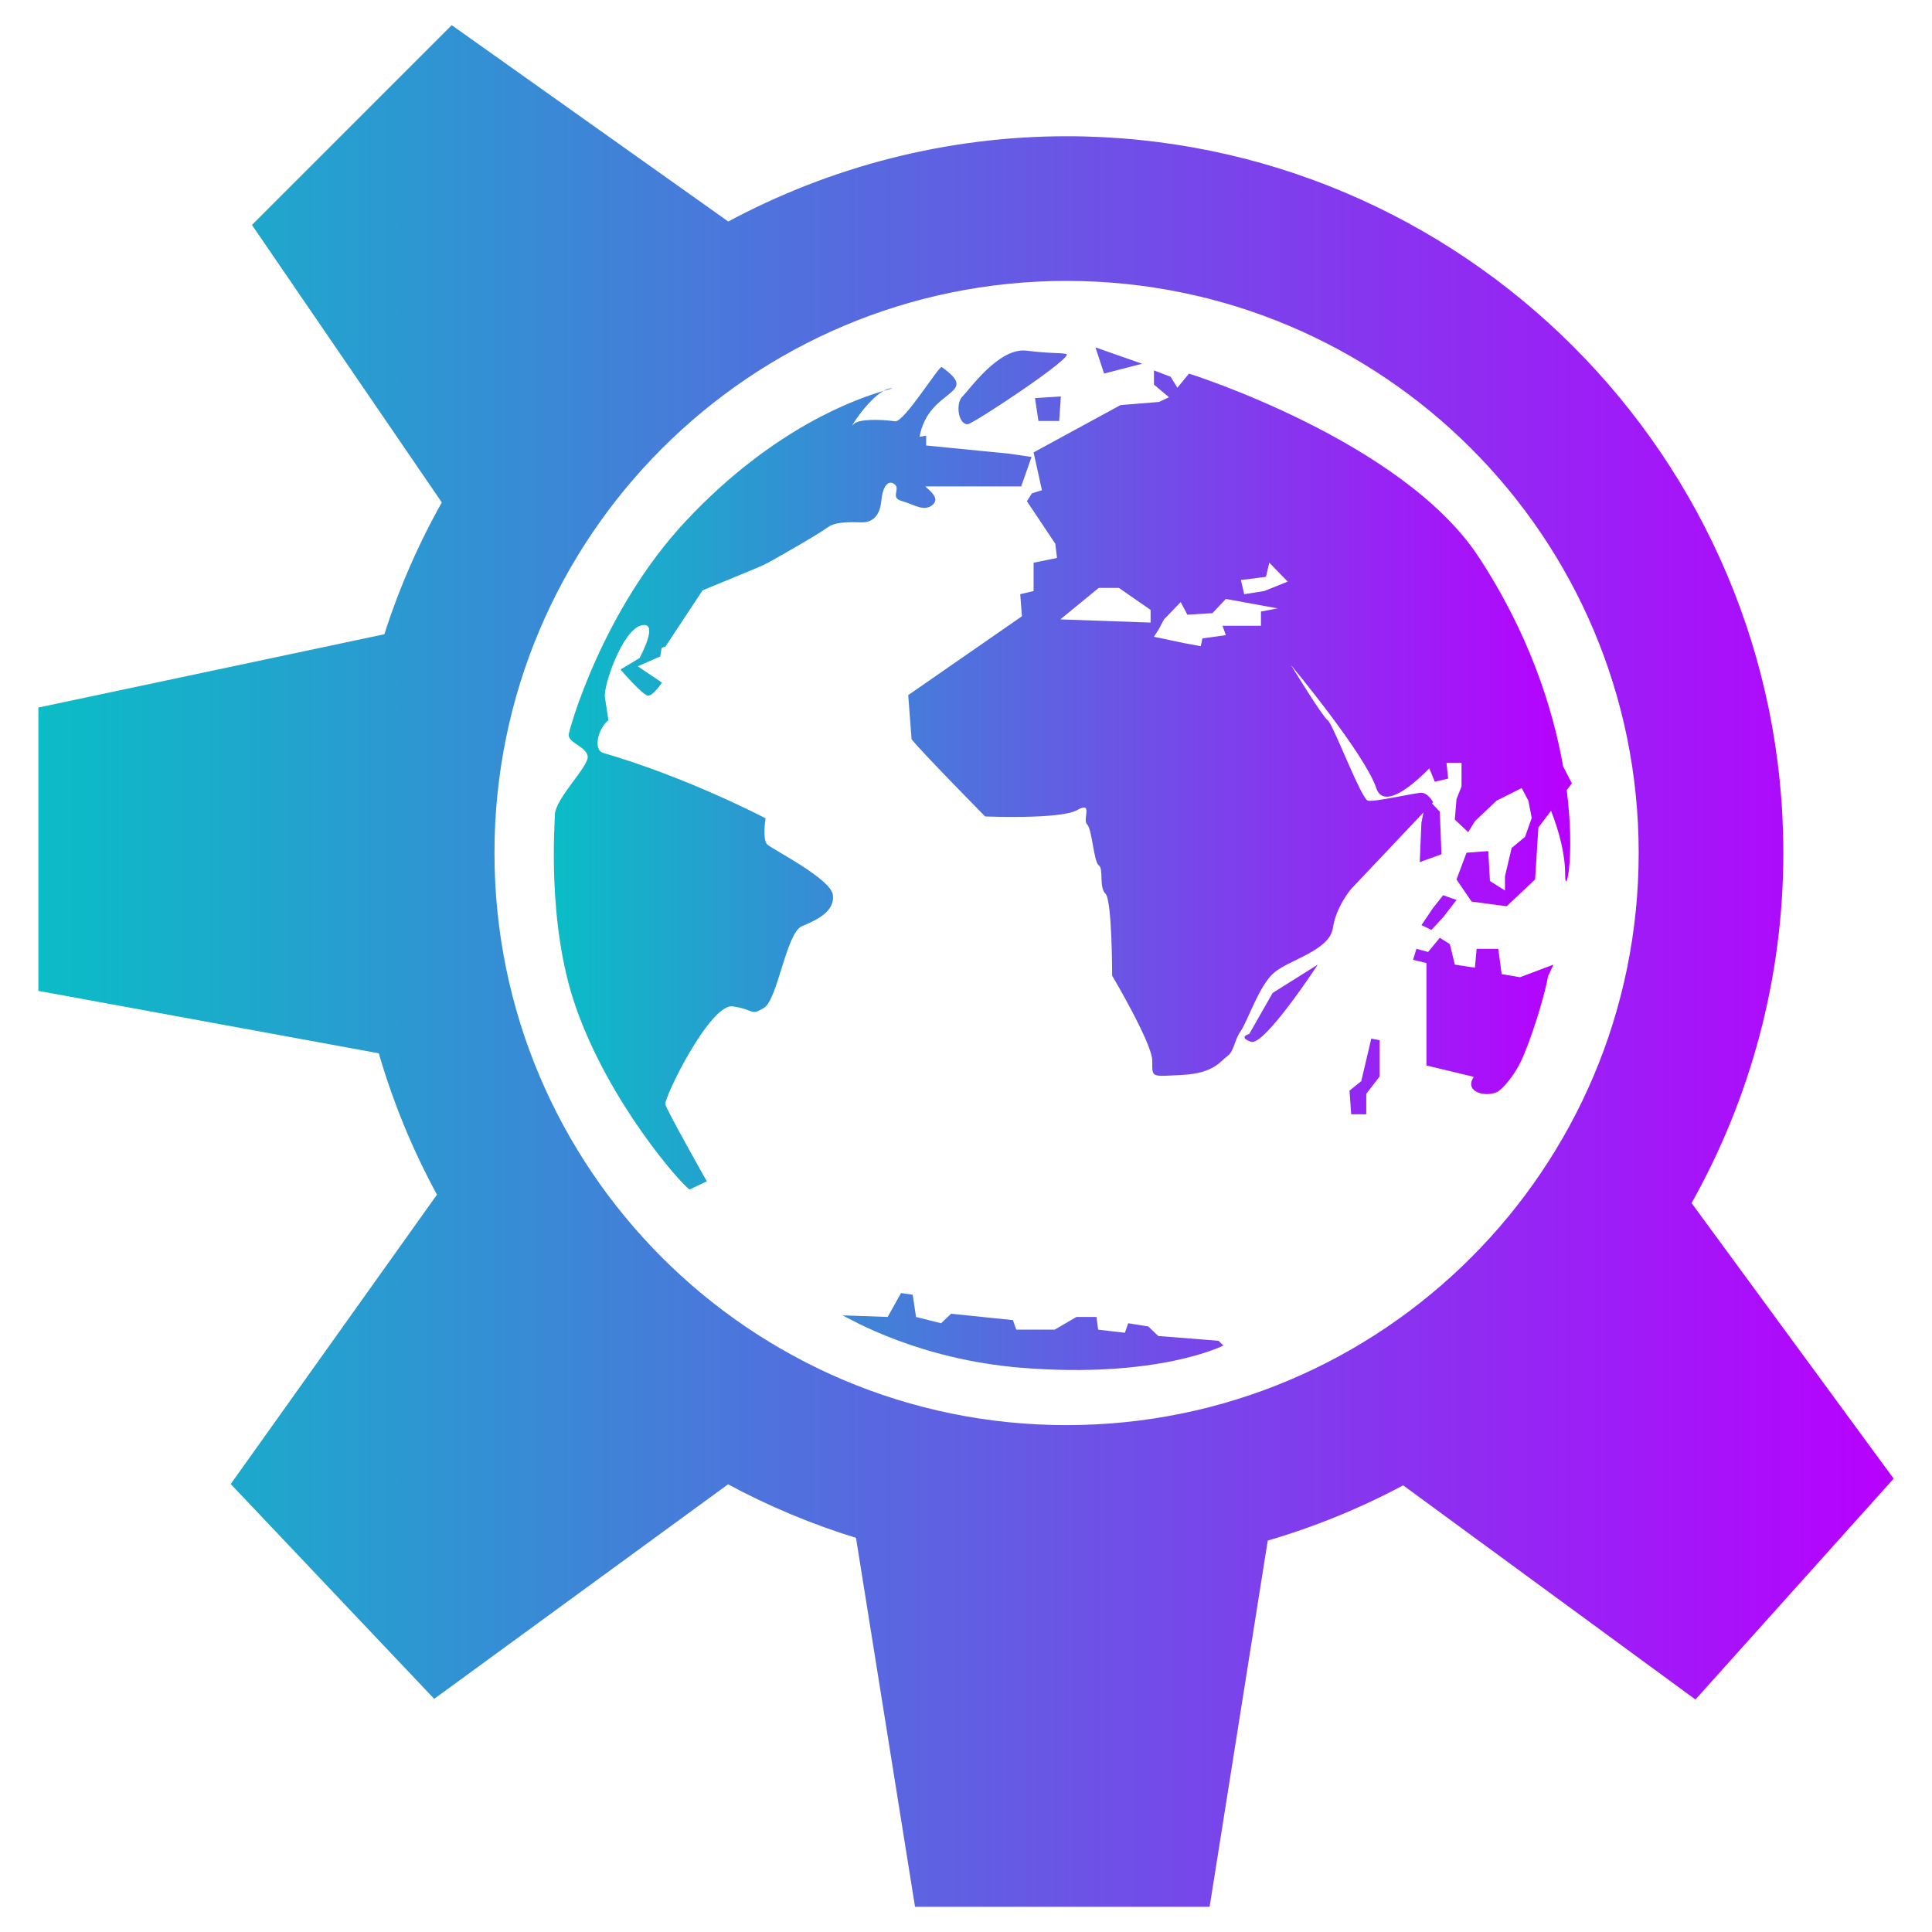 <?xml version="1.0" encoding="UTF-8" standalone="no"?>
<svg
   xml:space="preserve"
   width="64"
   height="64"
   overflow="visible"
   viewBox="0 0 256 256"
   version="1.1"
   id="svg2174"
   sodipodi:docname="konqueror.svg"
   inkscape:version="1.2.2 (b0a8486541, 2022-12-01)"
   xmlns:inkscape="http://www.inkscape.org/namespaces/inkscape"
   xmlns:sodipodi="http://sodipodi.sourceforge.net/DTD/sodipodi-0.dtd"
   xmlns:xlink="http://www.w3.org/1999/xlink"
   xmlns="http://www.w3.org/2000/svg"
   xmlns:svg="http://www.w3.org/2000/svg"><defs
   id="defs2178"><linearGradient
     id="oomox"
     x1="0"
     x2="0"
     y1="0"
     y2="1"><stop
       offset="0%"
       style="stop-color:#0abdc6; stop-opacity:1"
       id="stop9212" /><stop
       offset="100%"
       style="stop-color:#b800ff; stop-opacity:1"
       id="stop9214" /></linearGradient><linearGradient
     inkscape:collect="always"
     xlink:href="#oomox"
     id="linearGradient550"
     x1="1.031"
     y1="1"
     x2="1.031"
     y2="15"
     gradientUnits="userSpaceOnUse" /><linearGradient
     inkscape:collect="always"
     xlink:href="#oomox"
     id="linearGradient552"
     x1="2.156"
     y1="2.188"
     x2="2.156"
     y2="13.813"
     gradientUnits="userSpaceOnUse" /><linearGradient
     inkscape:collect="always"
     xlink:href="#oomox"
     id="linearGradient2800"
     x1="7.296"
     y1="125.789"
     x2="246.777"
     y2="125.789"
     gradientUnits="userSpaceOnUse"
     gradientTransform="matrix(1.027,0,0,1.027,-3.49,-0.463)" /><linearGradient
     inkscape:collect="always"
     xlink:href="#oomox"
     id="linearGradient2816"
     x1="7.296"
     y1="125.789"
     x2="246.777"
     y2="125.789"
     gradientUnits="userSpaceOnUse"
     gradientTransform="matrix(1.027,0,0,1.027,-3.49,-0.463)" /><linearGradient
     inkscape:collect="always"
     xlink:href="#oomox"
     id="linearGradient2824"
     x1="73.83"
     y1="111.94"
     x2="205.242"
     y2="111.94"
     gradientUnits="userSpaceOnUse"
     gradientTransform="matrix(1.027,0,0,1.027,-3.49,-0.463)" /></defs><sodipodi:namedview
   id="namedview2176"
   pagecolor="#ffffff"
   bordercolor="#000000"
   borderopacity="0.25"
   inkscape:showpageshadow="2"
   inkscape:pageopacity="0.0"
   inkscape:pagecheckerboard="0"
   inkscape:deskcolor="#d1d1d1"
   showgrid="false"
   inkscape:zoom="3.6875"
   inkscape:cx="30.101695"
   inkscape:cy="32"
   inkscape:window-width="1680"
   inkscape:window-height="1018"
   inkscape:window-x="0"
   inkscape:window-y="0"
   inkscape:window-maximized="1"
   inkscape:current-layer="g2172" />
  
  <g
   stroke="#000000"
   id="g2172"
   transform="translate(1.084,-0.665)">
    <path
   id="path2100"
   style="fill:url(#linearGradient2816);fill-opacity:1;stroke:url(#linearGradient2800);stroke-width:1.027"
   d="M 58.831,4.67 55.767,7.733 32.967,30.533 c 0,0 21.991,32.147 25.094,36.682 -3.23,5.7 -5.844,11.702 -7.819,17.932 -5.098,1.08 -45.729,9.688 -45.729,9.688 v 36.698 c 0,0 39.61,7.264 44.999,8.252 1.918,6.68 4.561,13.111 7.907,19.215 -3.229,4.529 -27.267,38.262 -27.267,38.262 l 26.361,27.829 c 0,0 34.288,-25.034 38.832,-28.35 5.568,3.016 11.406,5.463 17.451,7.298 0.884,5.527 7.803,48.776 7.803,48.776 h 38.158 c 0,0 6.794,-42.818 7.683,-48.415 6.397,-1.846 12.572,-4.366 18.445,-7.523 4.519,3.312 38.615,28.294 38.615,28.294 l 25.671,-28.614 c 0,0 -25.549,-34.841 -26.722,-36.442 7.992,-14.128 12.254,-30.083 12.254,-46.426 0,-52.084 -42.379,-94.457 -94.465,-94.457 -15.707,0 -31.13,3.962 -44.862,11.388 C 90.896,27.439 58.831,4.67 58.831,4.67 Z M 140.239,37.374 c 42.153,0 76.324,34.166 76.324,76.316 0,42.152 -34.17,76.324 -76.324,76.324 -42.15,0 -76.316,-34.172 -76.316,-76.324 -9.88e-4,-42.15 34.166,-76.316 76.316,-76.316 z" />


    <radialGradient
   id="e"
   cx="-102.788"
   cy="511.354"
   r="89.141"
   fx="-102.788"
   fy="511.354"
   gradientTransform="matrix(1,0,0,-1,224.5,604.5)"
   gradientUnits="userSpaceOnUse">
      <stop
   offset="0"
   stop-color="#6095c1"
   id="stop2140" />
      <stop
   offset=".556"
   stop-color="#567eb9"
   id="stop2142" />
      <stop
   offset="1"
   stop-color="#0e2b8d"
   id="stop2144" />
    </radialGradient>
    <path
   fill="url(#e)"
   stroke="none"
   d="m 117.064,52.112 c -0.341,0 -0.713,0.141 -1.095,0.357 0.896,-0.264 1.319,-0.357 1.095,-0.357 z m 22.199,4.332 0.224,-3.247 -3.428,0.216 0.454,3.031 z m -38.675,56.121 c -0.688,-0.65 -0.228,-3.469 -0.228,-3.469 0,0 -10.3,-5.413 -21.513,-8.666 -1.384,-0.401 -0.685,-3.248 0.683,-4.328 L 79.073,93.06 c -0.227,-1.512 2.29,-8.877 4.808,-9.524 2.518,-0.654 -0.229,4.33 -0.229,4.33 l -2.517,1.517 c 0,0 2.973,3.465 3.664,3.465 0.685,0 1.828,-1.734 1.828,-1.734 l -3.203,-2.161 2.975,-1.304 0.187,-1.143 0.499,-0.158 4.925,-7.46 c 3.403,-1.393 7.587,-3.119 8.119,-3.374 0.917,-0.43 7.323,-4.11 8.468,-4.979 1.147,-0.869 3.659,-0.65 4.572,-0.65 0.92,0 2.292,-0.434 2.52,-2.822 0.229,-2.383 1.146,-2.817 1.833,-2.165 0.686,0.647 -0.689,1.732 0.915,2.165 1.602,0.435 2.973,1.518 4.12,0.435 0.837,-0.795 -0.282,-1.697 -1.037,-2.379 h 12.706 l 1.375,-3.907 -2.975,-0.433 -10.99,-1.083 v -1.301 l -0.876,0.148 c 1.19,-6.537 8.256,-5.46 2.937,-9.244 -0.323,-0.232 -4.978,7.334 -6.16,7.187 -2.145,-0.283 -4.918,-0.305 -5.51,0.392 -0.779,0.921 1.755,-3.169 3.94,-4.41 -3.485,1.028 -14.497,4.794 -26.137,17.194 -11.129,11.855 -15.564,27.825 -15.564,28.383 0,1.082 2.29,1.517 2.519,2.819 0.228,1.294 -4.346,5.632 -4.346,7.799 0,0.998 -1.081,14.353 2.742,25.354 4.466,12.84 13.997,23.561 15.105,24.267 l 2.287,-1.088 c 0,0 -5.263,-9.314 -5.491,-10.184 -0.228,-0.863 5.95,-13.432 8.926,-12.995 2.973,0.426 2.289,1.3 4.119,0.215 1.83,-1.082 2.974,-9.97 5.033,-10.83 2.061,-0.871 4.348,-1.952 4.124,-4.119 -0.232,-2.173 -8.012,-6.069 -8.697,-6.719 z m 49.66,-63.703 -6.178,-2.169 1.144,3.47 z m -23.115,8.017 c 0.689,0 14.42,-9.097 13.045,-9.317 -1.37,-0.215 -1.601,0 -5.267,-0.433 -3.659,-0.434 -7.553,5.2 -8.465,6.069 -0.914,0.868 -0.607,3.681 0.687,3.681 z m 63.009,65.33 1.773,-2.298 -1.773,-0.624 -1.328,1.672 -1.55,2.291 1.328,0.629 z m 7.75,7.522 -0.445,-3.342 h -2.873 l -0.223,2.503 -2.663,-0.412 -0.661,-2.718 -1.328,-0.833 -1.554,1.877 -1.546,-0.415 -0.447,1.457 1.774,0.424 v 13.571 l 6.268,1.51 c -0.144,0.252 -0.253,0.461 -0.288,0.576 -0.448,1.465 1.77,2.096 3.317,1.465 0.579,-0.232 2.401,-2.074 3.546,-4.798 1.596,-3.795 2.99,-8.806 3.271,-10.578 l 0.718,-1.534 -4.43,1.668 -2.437,-0.415 z m 9.304,-25.27 -1.156,-2.24 C 204.67,94.498 201.528,84.606 194.796,74.389 184.663,59.028 156.47,50.168 156.47,50.168 l -1.547,1.875 -0.887,-1.457 -2.216,-0.839 v 1.88 l 1.996,1.673 -1.329,0.625 -5.096,0.416 -11.518,6.267 1.104,5.01 -1.33,0.421 -0.66,1.042 3.764,5.636 0.223,1.883 -3.101,0.625 v 3.757 l -1.771,0.417 0.223,2.926 -15.065,10.446 0.442,5.841 c 1.106,1.464 9.749,10.238 9.749,10.238 0,0 9.964,0.412 12.18,-0.838 2.215,-1.252 0.664,1.251 1.33,1.879 0.663,0.631 0.885,5.01 1.548,5.431 0.663,0.416 0,2.919 0.886,3.76 0.886,0.829 0.886,10.862 0.886,10.862 0,0 5.316,8.973 5.316,11.273 0,2.296 -0.222,2.087 3.989,1.881 4.209,-0.209 5.093,-1.881 5.976,-2.504 0.89,-0.628 0.89,-2.09 1.776,-3.346 0.888,-1.255 2.433,-6.054 4.43,-7.724 1.991,-1.675 7.308,-2.929 7.749,-5.848 0.443,-2.925 2.436,-5.223 2.436,-5.223 l 9.578,-10.131 -0.27,1.363 -0.223,5.216 2.88,-1.042 -0.221,-5.642 -1.036,-1.094 0.149,-0.158 c 0,0 -0.666,-1.25 -1.55,-1.25 -0.886,0 -6.205,1.25 -7.088,1.044 -0.887,-0.21 -4.655,-10.234 -5.319,-10.648 -0.664,-0.419 -4.871,-7.312 -4.871,-7.312 0,0 9.745,11.696 11.295,16.288 0.9,2.674 4.281,0.185 7.032,-2.607 l 0.727,1.775 1.77,-0.423 -0.222,-2.087 h 1.992 v 3.133 l -0.664,1.671 -0.228,2.713 1.775,1.674 0.889,-1.46 2.873,-2.717 3.326,-1.671 0.886,1.671 0.444,2.298 -0.889,2.504 -1.771,1.463 -0.886,3.76 v 1.874 l -1.99,-1.251 -0.222,-3.964 -2.879,0.211 -1.328,3.544 1.994,2.93 4.649,0.626 3.768,-3.556 0.441,-6.885 1.675,-2.212 c 1.091,2.805 1.87,5.742 1.87,8.477 0,2.999 1.37,-2.078 0.204,-11.221 z m -55.819,-21.3 -11.96,-0.424 5.092,-4.175 h 2.66 l 4.209,2.92 z m 14.622,-1.461 v 1.88 h -5.094 l 0.442,1.253 -3.103,0.422 -0.22,1.04 -2.214,-0.415 -3.989,-0.84 0.665,-1.042 0.665,-1.259 2.213,-2.293 0.887,1.672 3.324,-0.21 1.771,-1.881 6.864,1.253 -2.212,0.421 z m 0.439,-2.717 -2.656,0.417 -0.442,-1.882 3.318,-0.416 0.447,-1.879 2.44,2.509 -3.106,1.247 z m 12.85,64.94 -1.553,1.253 0.221,3.138 h 1.995 v -2.712 l 1.775,-2.301 v -4.802 l -1.109,-0.215 -1.326,5.639 z m -14.837,-6.257 c 0,0 -1.552,0.409 0.219,1.041 1.77,0.629 8.859,-10.227 8.859,-10.227 l -5.981,3.754 -3.1,5.432 z m -12.059,40.023 -1.324,-1.262 -2.66,-0.425 -0.441,1.265 -3.541,-0.417 -0.223,-1.682 h -2.657 l -2.878,1.682 h -5.092 l -0.441,-1.264 -8.191,-0.844 -1.33,1.261 -3.319,-0.835 -0.442,-2.949 -1.549,-0.215 -1.772,3.164 -5.975,-0.212 c 1.068,0.506 9.994,5.831 23.682,6.945 18.153,1.467 26.788,-2.947 26.788,-2.947 l -0.664,-0.632 -7.971,-0.629 v -0.004 z"
   id="path2147"
   style="display:inline;fill:url(#linearGradient2824);fill-opacity:1;stroke-width:1.027" />
  </g>
</svg>
